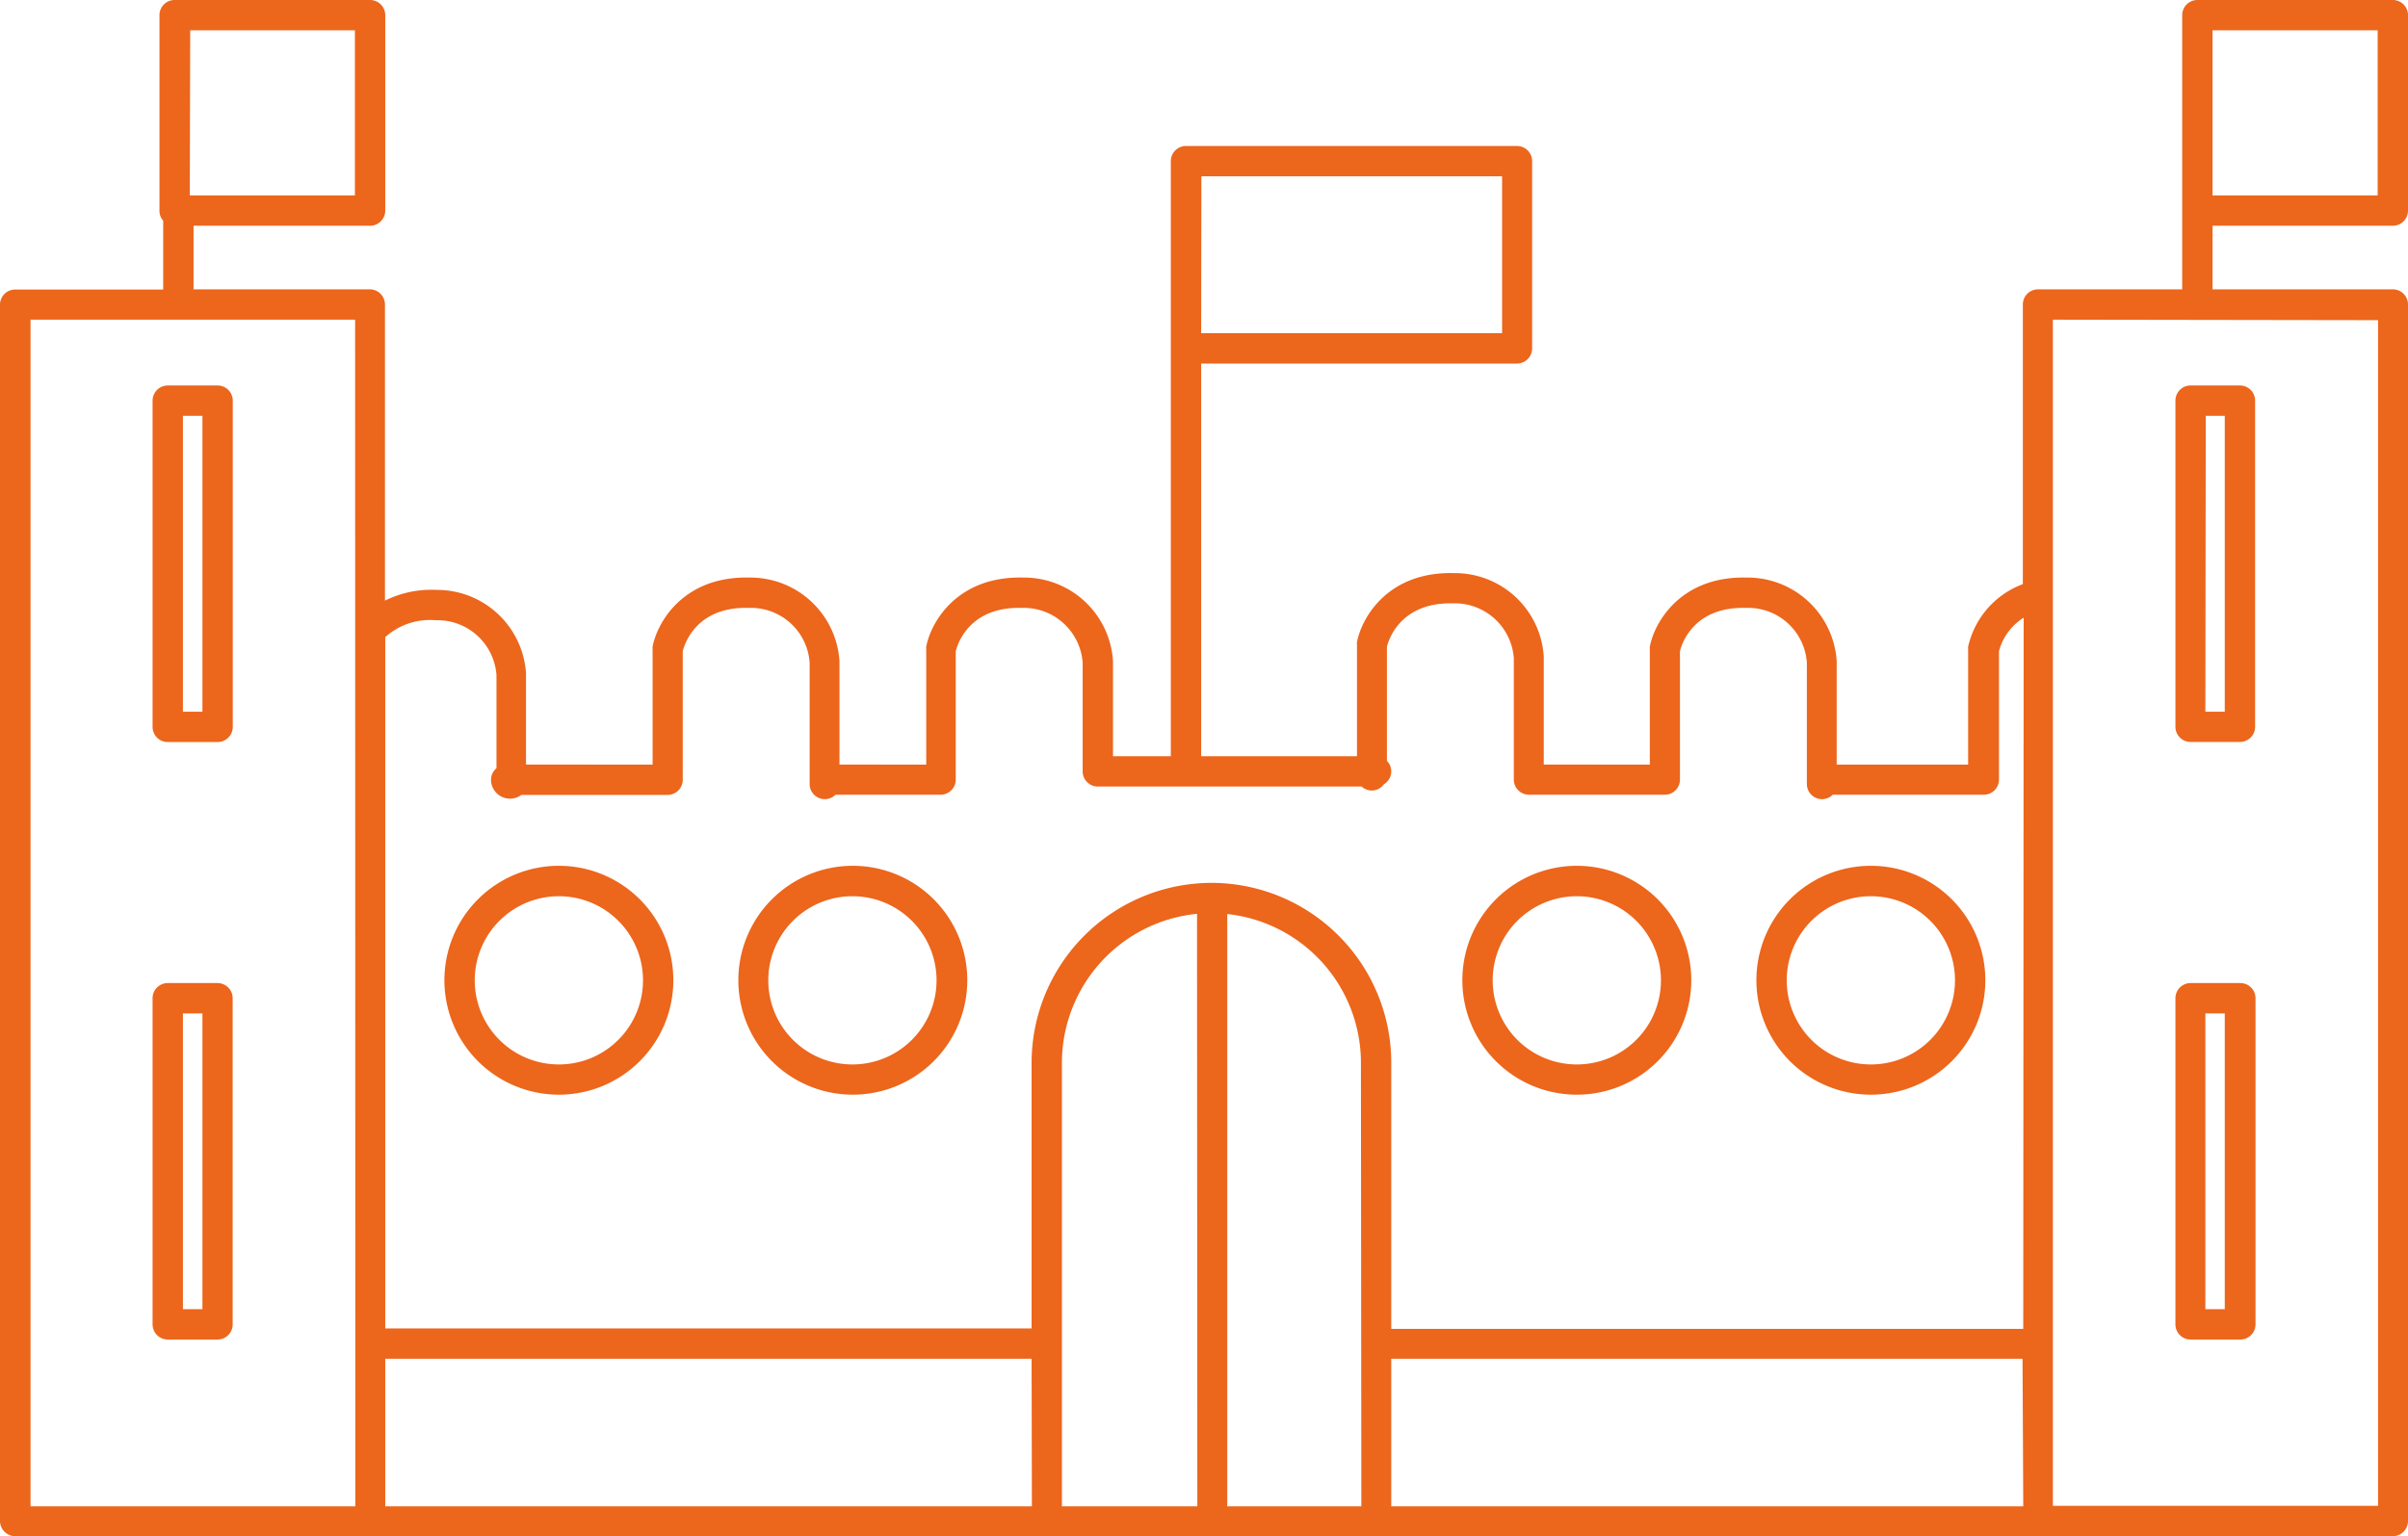 <svg id="Calque_1" data-name="Calque 1" xmlns="http://www.w3.org/2000/svg" viewBox="0 0 238.14 151.95"><defs><style>.cls-1{fill:#ec661c;}</style></defs><title>4</title><path class="cls-1" d="M296.62,102.44a1.5,1.5,0,0,0,1.5-1.5V81.61a1.5,1.5,0,0,0-1.5-1.5H277.29a1.5,1.5,0,0,0-1.5,1.5v27.12H261.53a1.5,1.5,0,0,0-1.5,1.5v27.66a8.62,8.62,0,0,0-5.41,6.18,1.33,1.33,0,0,0,0,.28v11.39h-13V145.5a8.83,8.83,0,0,0-8.87-8.26c-6.52-.17-9.14,4.38-9.61,6.83a1.33,1.33,0,0,0,0,.28v11.39H212.65V145.16a.31.31,0,0,0,0-.1,8.8,8.8,0,0,0-8.86-8.26c-6.53-.18-9.14,4.38-9.61,6.82a1.43,1.43,0,0,0,0,.29v11H178.77V116.07H210a1.5,1.5,0,0,0,1.5-1.5V96.05a1.5,1.5,0,0,0-1.5-1.5H177.27a1.5,1.5,0,0,0-1.5,1.5v58.86h-5.72V145.6a.31.31,0,0,0,0-.1,8.81,8.81,0,0,0-8.86-8.26c-6.53-.17-9.14,4.38-9.61,6.83a1.33,1.33,0,0,0,0,.28v11.39H143V145.5a8.83,8.83,0,0,0-8.87-8.26c-6.52-.17-9.14,4.38-9.61,6.83a1.33,1.33,0,0,0,0,.28v11.39H112v-8.92a.38.38,0,0,0,0-.1,8.82,8.82,0,0,0-8.87-8.26,10.29,10.29,0,0,0-5.08,1.06V110.23a1.5,1.5,0,0,0-1.5-1.5H79.12v-6.29H96.58a1.5,1.5,0,0,0,1.5-1.5V81.61a1.5,1.5,0,0,0-1.5-1.5H77.25a1.5,1.5,0,0,0-1.5,1.5v19.33a1.47,1.47,0,0,0,.37,1v6.81H61.48a1.5,1.5,0,0,0-1.5,1.5V230.56a1.51,1.51,0,0,0,1.5,1.5H296.62a1.5,1.5,0,0,0,1.5-1.5V110.23a1.5,1.5,0,0,0-1.5-1.5H278.79v-6.29ZM278.79,83.11h16.33V99.44H278.79Zm-100,14.44h29.74v15.52H178.77Zm-100-14.44H95.08V99.44H78.75Zm16.33,146H63V111.73h32.1Zm66.91,0H98.08V214.51H162Zm16.36,0H165V185.22a14.82,14.82,0,0,1,13.36-14.72Zm16.22,0H181.35V170.52a14.81,14.81,0,0,1,13.22,14.7Zm65.46,0H197.57V214.51H260Zm0-17.55H197.57V185.22A17.8,17.8,0,0,0,180,167.44h-.19A17.81,17.81,0,0,0,162,185.22v26.29H98.08V143.13a6.6,6.6,0,0,1,5-1.67,5.85,5.85,0,0,1,6,5.42v9.22a1.47,1.47,0,0,0-.54,1.14,1.88,1.88,0,0,0,3,1.5H126a1.5,1.5,0,0,0,1.5-1.5V144.52c.19-.74,1.36-4.43,6.55-4.28a5.82,5.82,0,0,1,6,5.42v12a1.5,1.5,0,0,0,2.56,1.06H153a1.5,1.5,0,0,0,1.5-1.5V144.52c.19-.74,1.36-4.43,6.55-4.28a5.84,5.84,0,0,1,6,5.42v10.75a1.5,1.5,0,0,0,1.5,1.5h26.09a1.48,1.48,0,0,0,2.21-.23,1.48,1.48,0,0,0,.29-2.31V144.08c.21-.83,1.43-4.42,6.55-4.29a5.85,5.85,0,0,1,6,5.43v12a1.5,1.5,0,0,0,1.5,1.5h13.43a1.5,1.5,0,0,0,1.5-1.5V144.52c.19-.74,1.35-4.43,6.55-4.28a5.82,5.82,0,0,1,6,5.42v12a1.5,1.5,0,0,0,2.56,1.06h14.94a1.5,1.5,0,0,0,1.5-1.5V144.52a5.6,5.6,0,0,1,2.44-3.31Zm35.09-99.78V229.06H263V111.73Z" transform="translate(-59.98 -80.11)"/><path class="cls-1" d="M115.25,188.39a11.32,11.32,0,1,0-11.32-11.31A11.32,11.32,0,0,0,115.25,188.39Zm0-19.63a8.32,8.32,0,1,1-8.32,8.32A8.32,8.32,0,0,1,115.25,168.76Z" transform="translate(-59.98 -80.11)"/><path class="cls-1" d="M144.28,188.39A11.32,11.32,0,1,0,133,177.08,11.32,11.32,0,0,0,144.28,188.39Zm0-19.63a8.32,8.32,0,1,1-8.32,8.32A8.32,8.32,0,0,1,144.28,168.76Z" transform="translate(-59.98 -80.11)"/><path class="cls-1" d="M215.92,188.39a11.32,11.32,0,1,0-11.32-11.31A11.32,11.32,0,0,0,215.92,188.39Zm0-19.63a8.32,8.32,0,1,1-8.32,8.32A8.32,8.32,0,0,1,215.92,168.76Z" transform="translate(-59.98 -80.11)"/><path class="cls-1" d="M245,188.39a11.32,11.32,0,1,0-11.32-11.31A11.32,11.32,0,0,0,245,188.39Zm0-19.63a8.32,8.32,0,1,1-8.32,8.32A8.32,8.32,0,0,1,245,168.76Z" transform="translate(-59.98 -80.11)"/><path class="cls-1" d="M76.57,153.51h4.92A1.5,1.5,0,0,0,83,152V119.74a1.5,1.5,0,0,0-1.5-1.5H76.57a1.5,1.5,0,0,0-1.5,1.5V152A1.5,1.5,0,0,0,76.57,153.51Zm1.5-32.27H80v29.27H78.07Z" transform="translate(-59.98 -80.11)"/><path class="cls-1" d="M81.49,177.35H76.57a1.5,1.5,0,0,0-1.5,1.5v32.26a1.5,1.5,0,0,0,1.5,1.5h4.92a1.5,1.5,0,0,0,1.5-1.5V178.85A1.5,1.5,0,0,0,81.49,177.35ZM80,209.61H78.07V180.35H80Z" transform="translate(-59.98 -80.11)"/><path class="cls-1" d="M275.12,119.74V152a1.5,1.5,0,0,0,1.5,1.5h4.92A1.5,1.5,0,0,0,283,152V119.74a1.5,1.5,0,0,0-1.5-1.5h-4.92A1.5,1.5,0,0,0,275.12,119.74Zm3,1.5H280v29.27h-1.92Z" transform="translate(-59.98 -80.11)"/><path class="cls-1" d="M281.54,177.35h-4.92a1.5,1.5,0,0,0-1.5,1.5v32.26a1.5,1.5,0,0,0,1.5,1.5h4.92a1.5,1.5,0,0,0,1.5-1.5V178.85A1.5,1.5,0,0,0,281.54,177.35ZM280,209.61h-1.92V180.35H280Z" transform="translate(-59.98 -80.11)"/></svg>